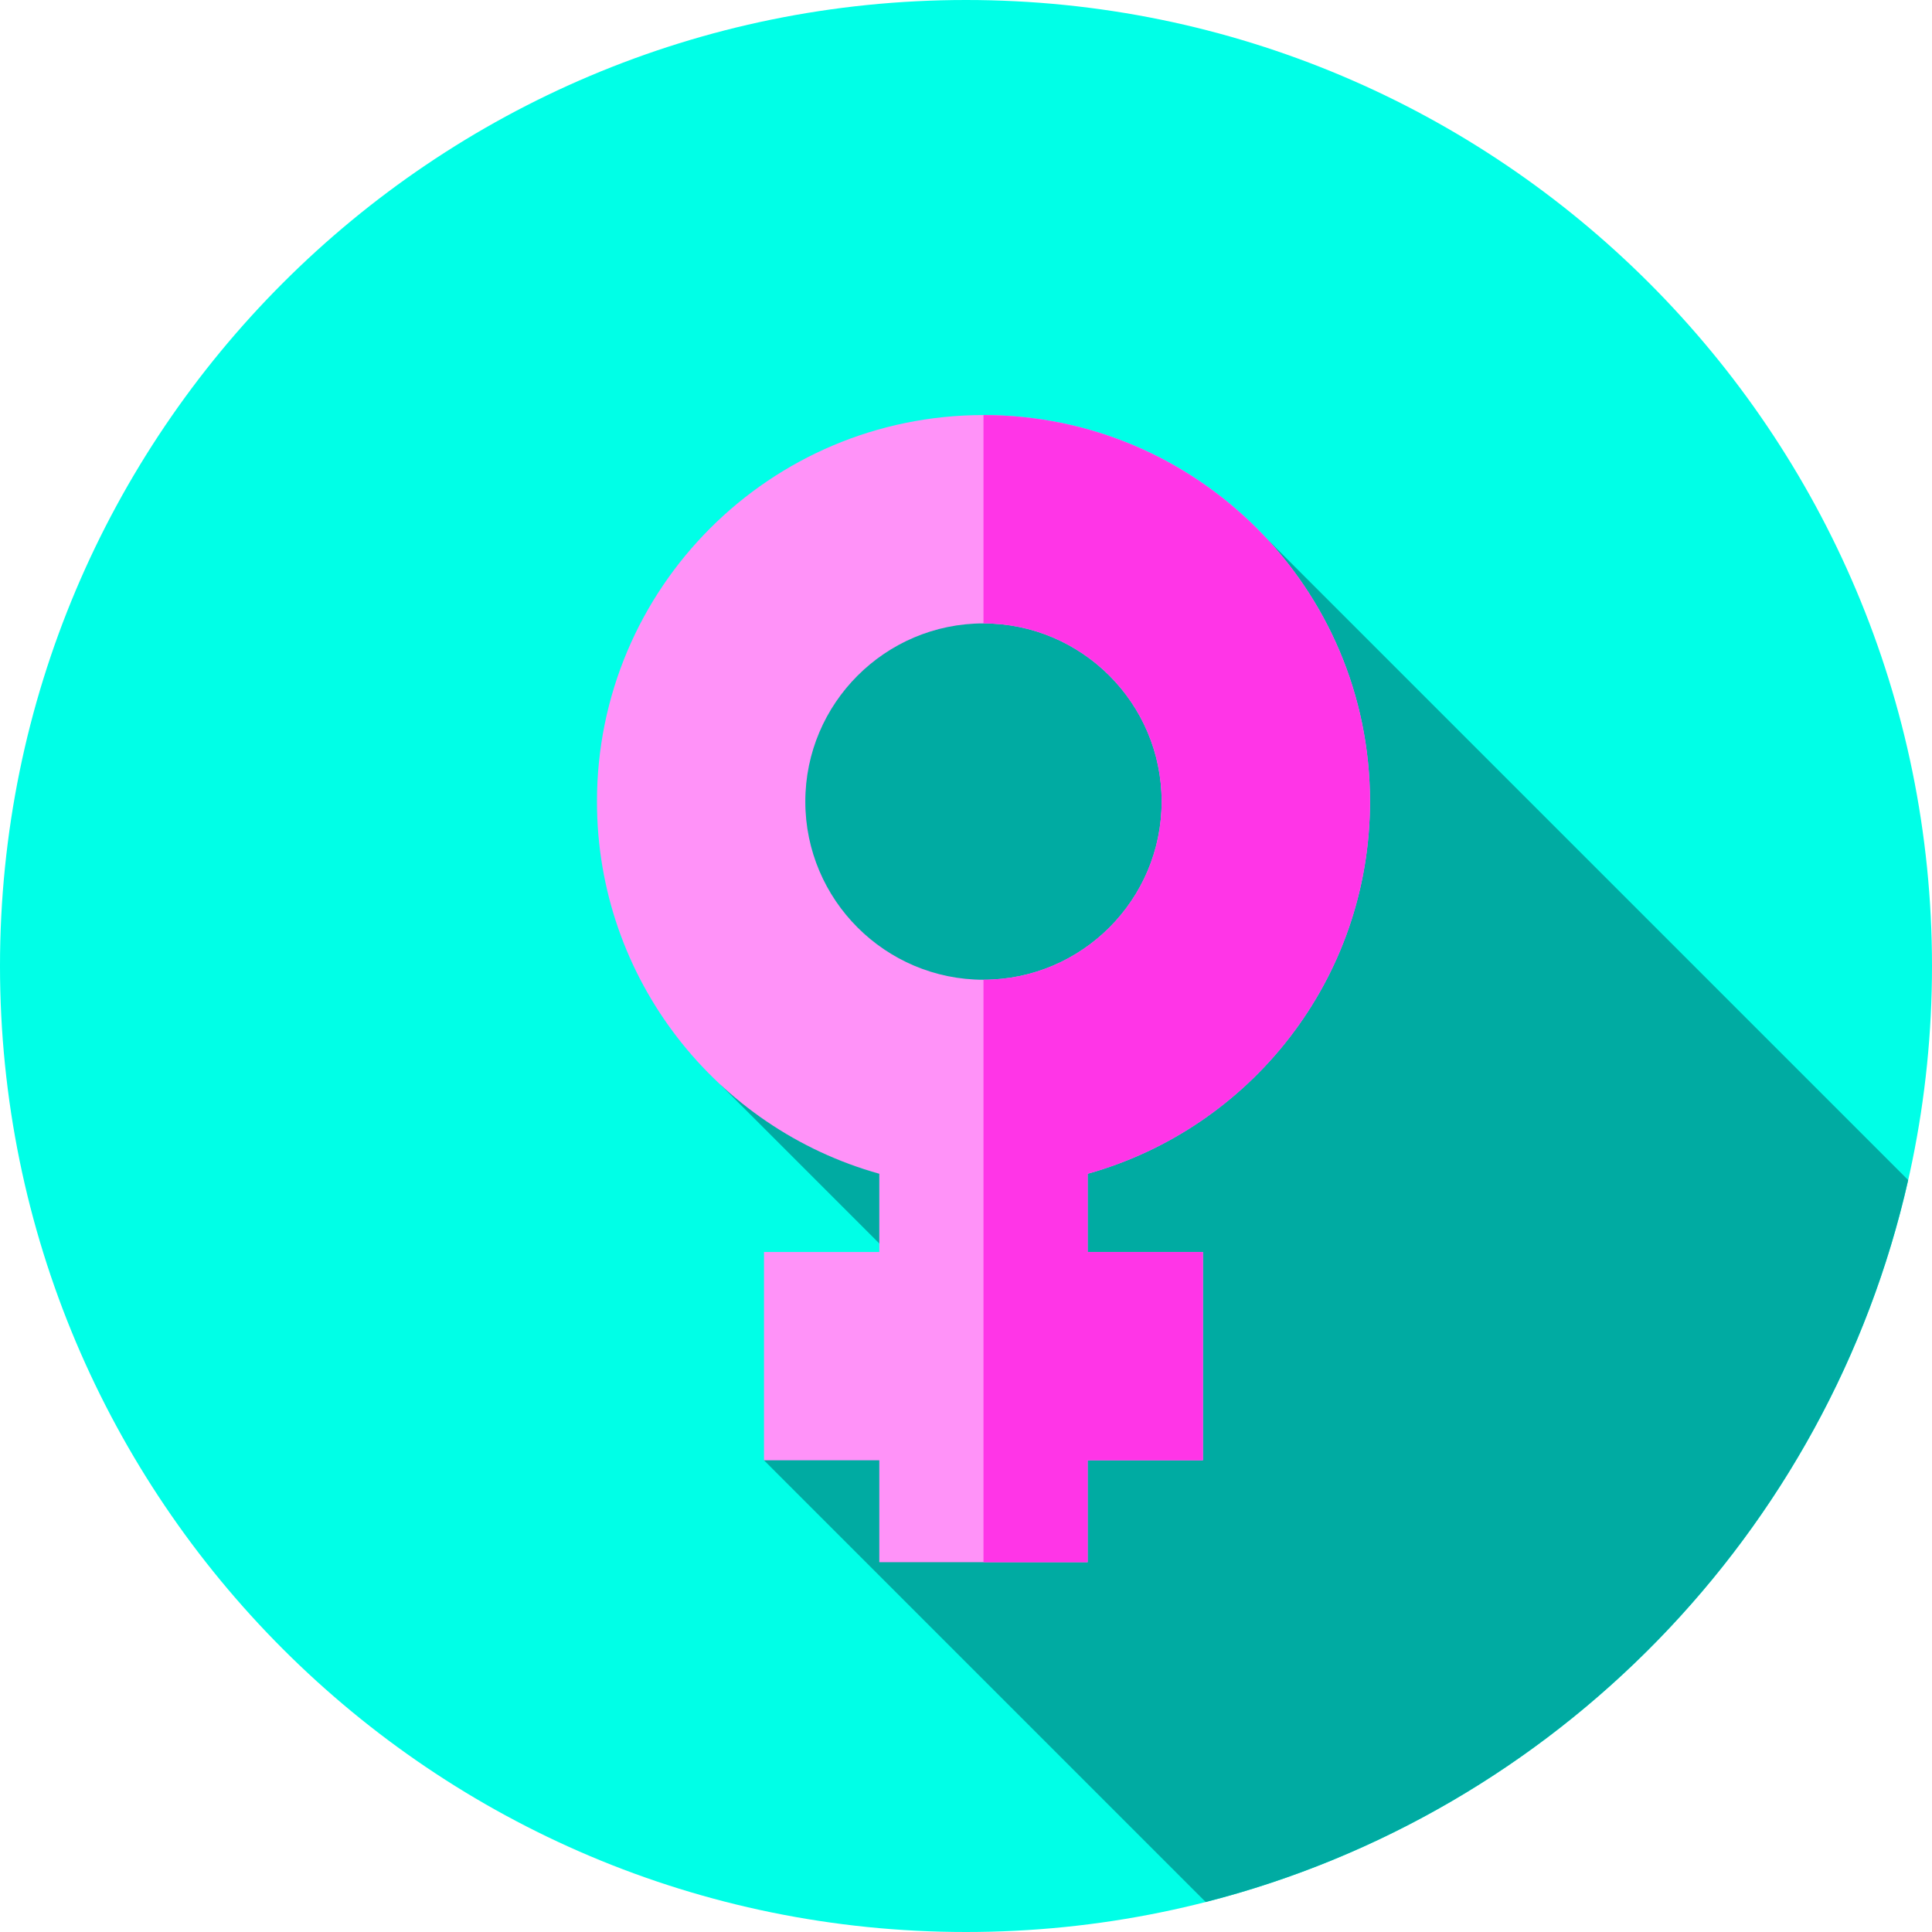 <svg height="512pt" viewBox="0 0 512 512" width="512pt" xmlns="http://www.w3.org/2000/svg"><path d="m512 256c0 141.387-114.613 256-256 256s-256-114.613-256-256 114.613-256 256-256 256 114.613 256 256zm0 0" fill="#00ffe7"/><path d="m330.371 137.414h-122.5l5.547 112.344 9.961 28.75-32.273 9.102 50.848 50.848-39.484 48.539 117.051 117.055c92.598-23.641 164.992-97.766 186.16-191.324zm0 0" fill="#00aba2"/><path d="m363.062 212.426c0-56.57-45.859-102.43-102.43-102.43-56.57 0-102.43 45.859-102.43 102.43 0 47 31.668 86.578 74.824 98.633v20.727h-30.559v55.211h30.559v27.004h55.211v-27.004h30.559v-55.211h-30.559v-20.727c43.156-12.055 74.824-51.633 74.824-98.633zm-149.645 0c0-26.035 21.18-47.215 47.215-47.215 26.035 0 47.215 21.18 47.215 47.215 0 26.035-21.18 47.215-47.215 47.215-26.031 0-47.215-21.18-47.215-47.215zm0 0" fill="#ff92f8"/><path d="m260.633 414.004h27.609v-27.004h30.555v-55.215h-30.555v-20.727c43.152-12.051 74.82-51.633 74.82-98.633 0-56.57-45.859-102.426-102.43-102.426v55.211c26.035 0 47.215 21.18 47.215 47.215 0 26.035-21.18 47.215-47.215 47.215zm0 0" fill="#ff35e7"/></svg>
